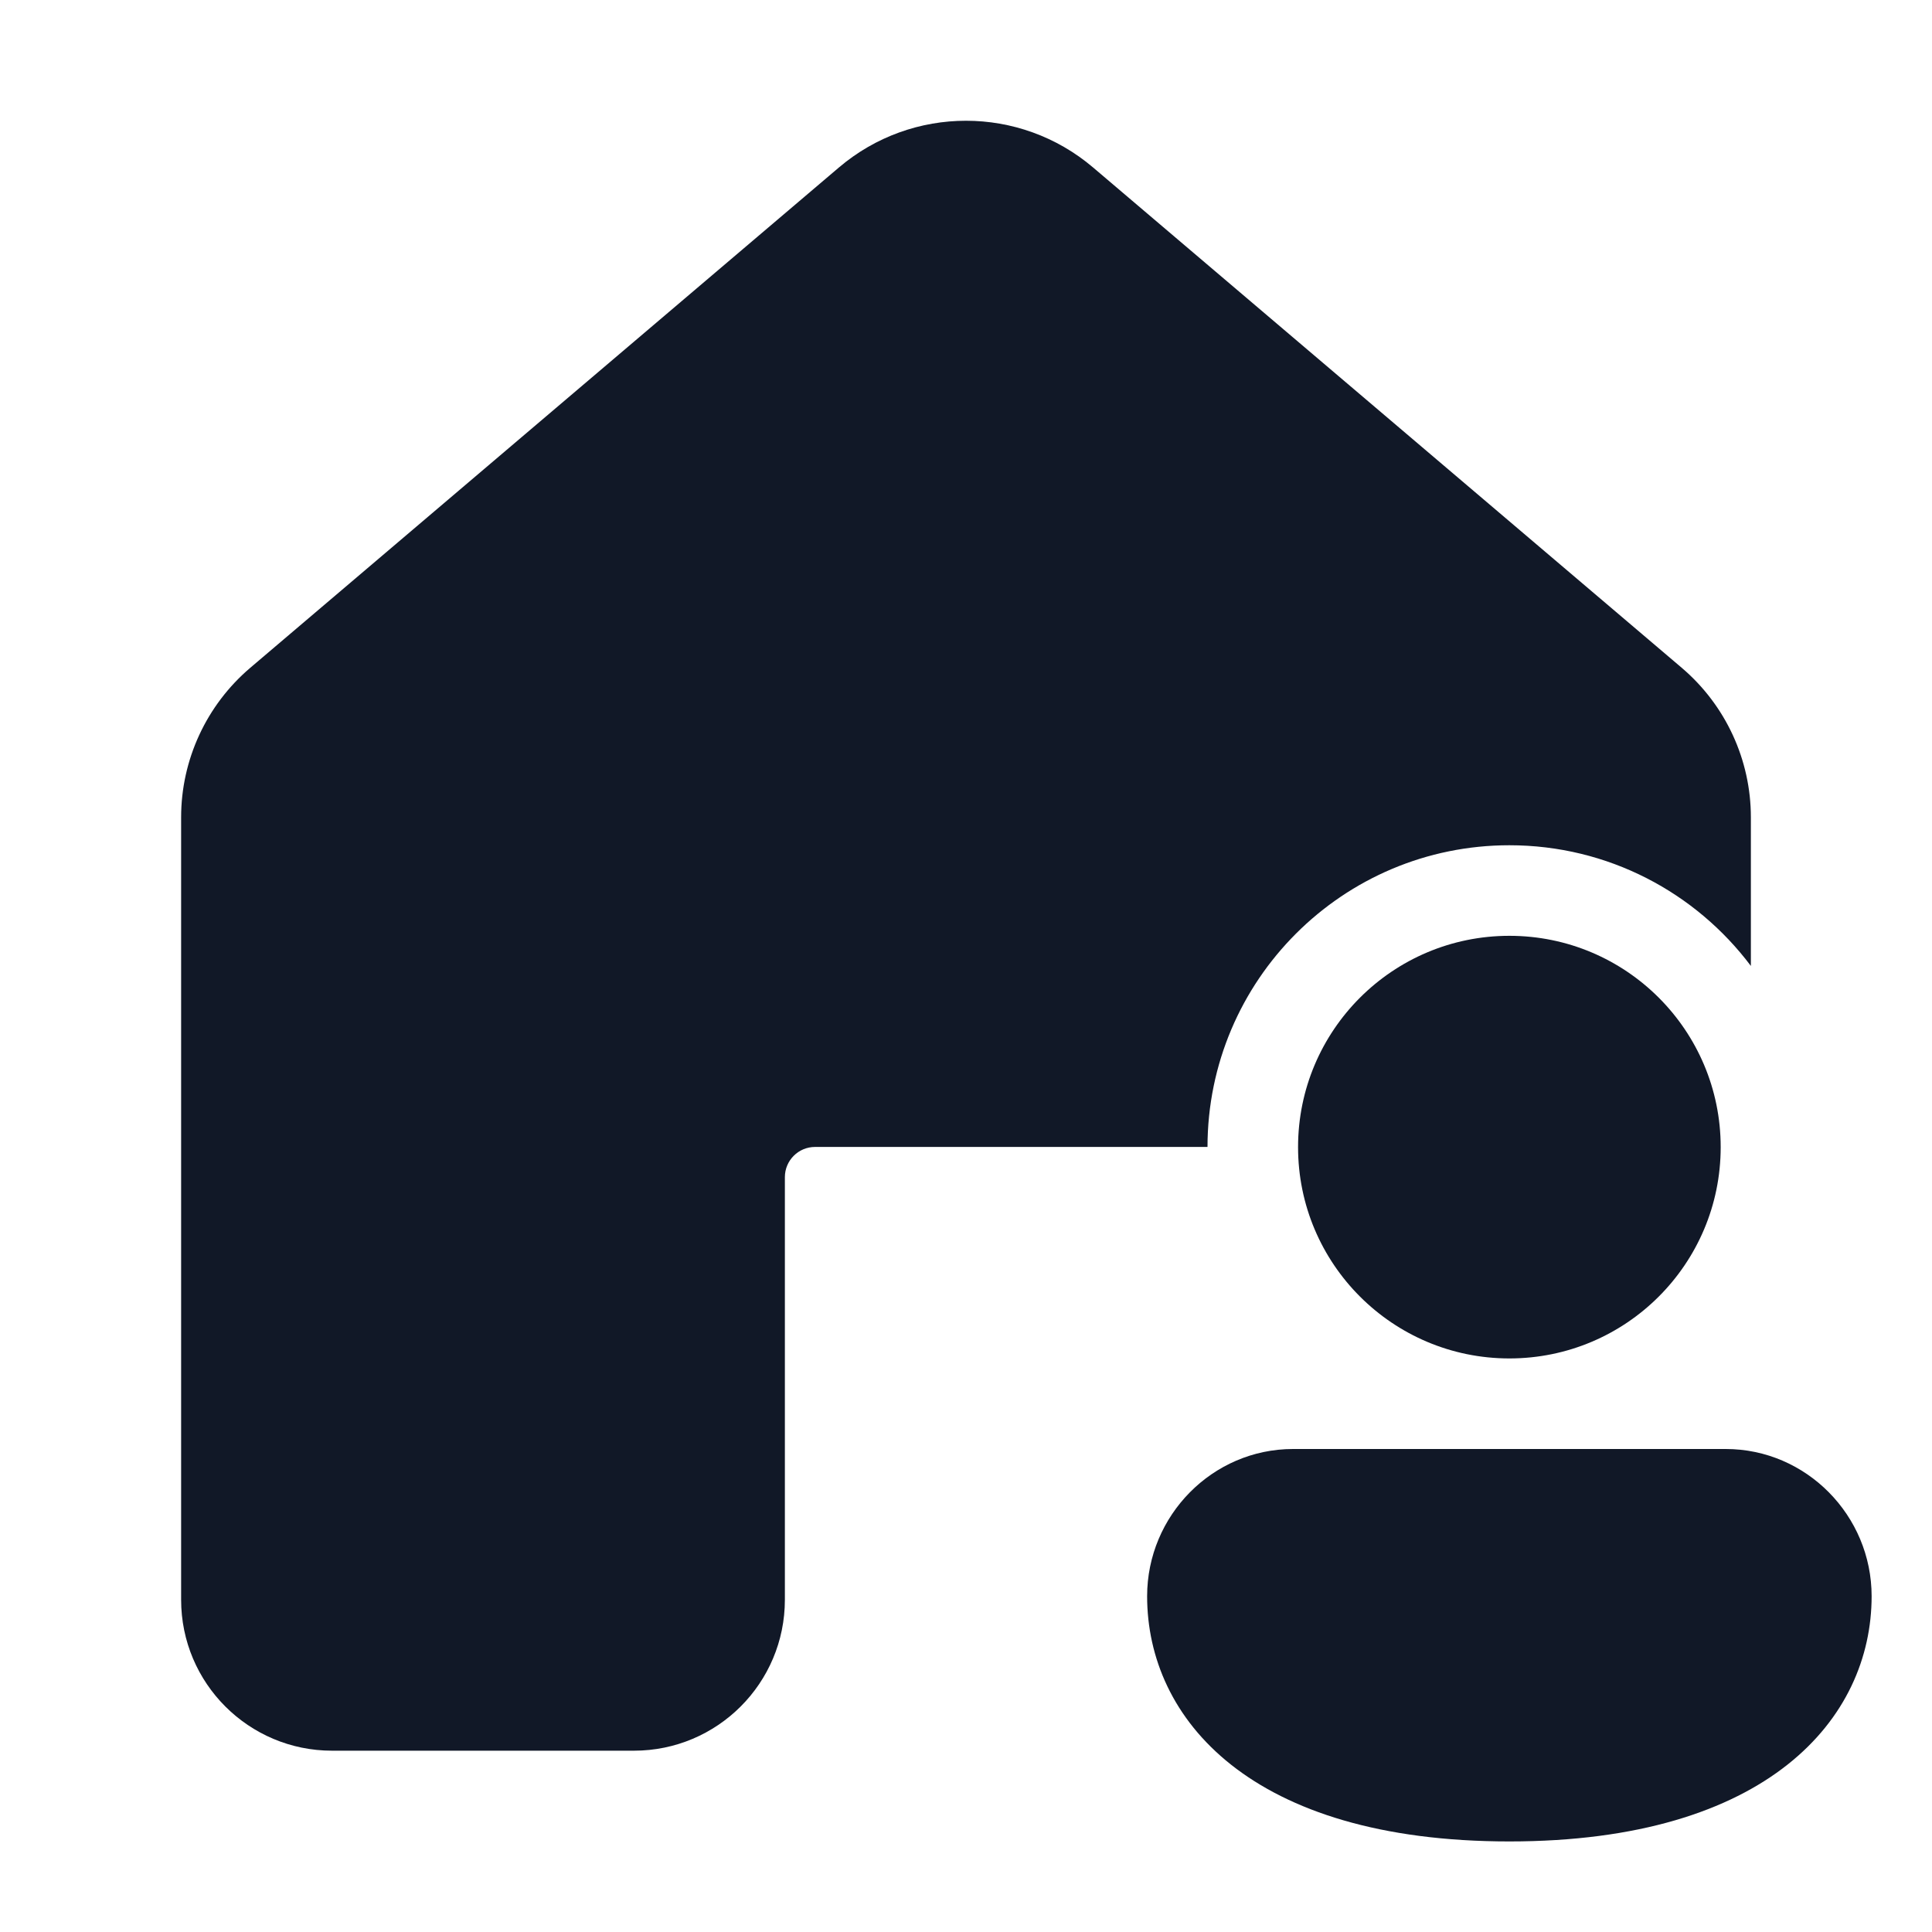<svg width="32" height="32" viewBox="0 0 32 32" fill="none" xmlns="http://www.w3.org/2000/svg">
<path d="M13.895 2.774C15.109 1.742 16.891 1.742 18.105 2.774L27.855 11.061C28.581 11.679 29 12.584 29 13.537V15.999C28.088 14.785 26.636 14 25 14C22.24 14 20.002 16.237 20 18.997H13.5C13.224 18.997 13 19.221 13 19.497V26.497C13 27.878 11.881 28.997 10.5 28.997H5.5C4.119 28.997 3 27.878 3 26.497V13.537C3 12.584 3.419 11.679 4.145 11.061L13.895 2.774Z" fill="#111827"/>
<path d="M25 22.5C26.933 22.5 28.5 20.933 28.5 19C28.5 17.067 26.933 15.5 25 15.5C23.067 15.5 21.5 17.067 21.5 19C21.5 20.933 23.067 22.5 25 22.5ZM25 30.5C29.286 30.5 31 28.461 31 26.438C31 25.102 29.918 24 28.583 24H21.417C20.082 24 19 25.102 19 26.438C19 28.469 20.714 30.5 25 30.5Z" fill="#111827"/>
</svg>

